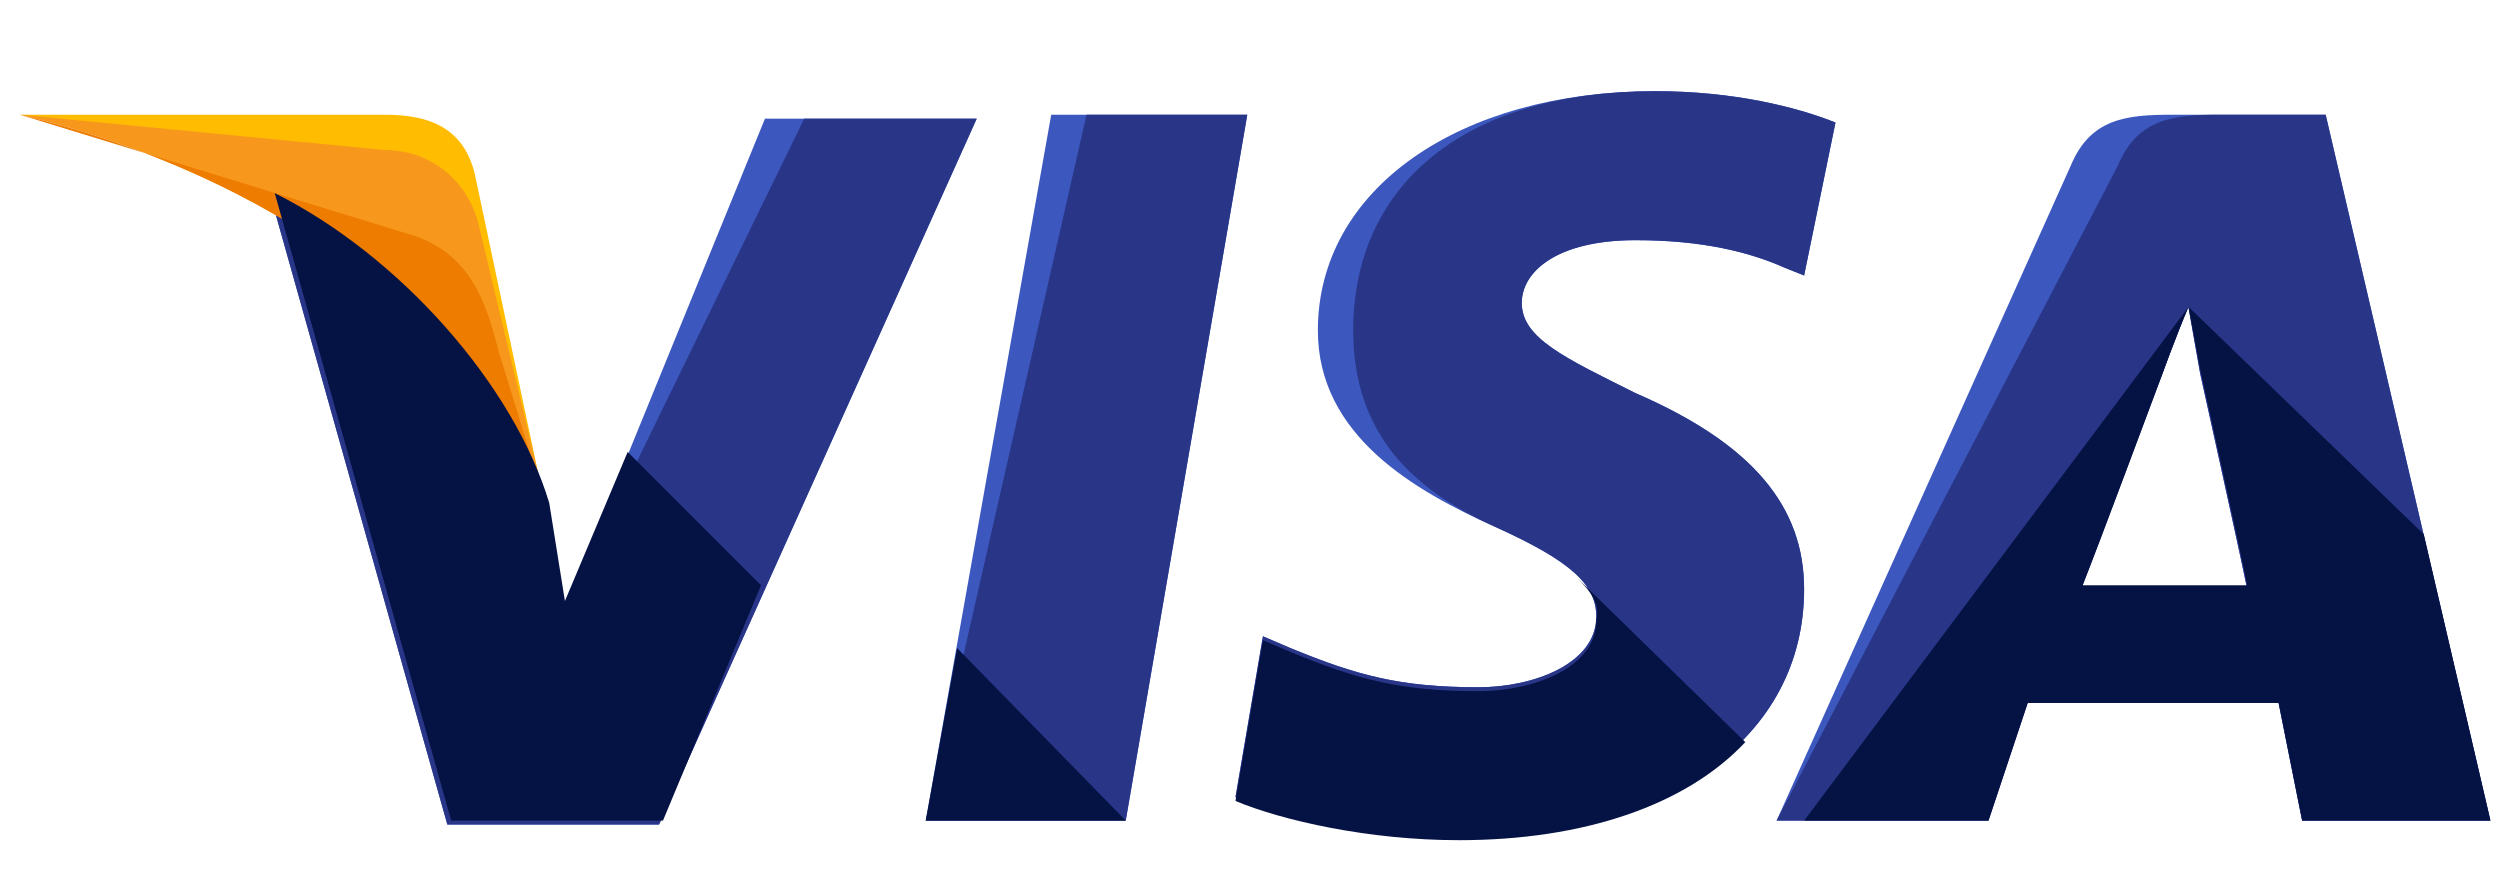 <svg xmlns="http://www.w3.org/2000/svg" width="68" height="24" viewBox="0 0 68 24" fill="none">
  <g clip-path="url(#clip0_301_1166)">
    <path d="M25.18 22.32L28.593 3.12H33.926L30.62 22.32H25.18Z" fill="#3C58BF"/>
    <path d="M25.18 22.32L29.553 3.12H33.926L30.62 22.32H25.18Z" fill="#293688"/>
    <path d="M49.925 3.333C48.859 2.907 47.152 2.48 45.019 2.48C39.685 2.48 35.846 5.147 35.846 8.987C35.846 11.867 38.512 13.36 40.645 14.32C42.779 15.28 43.419 15.92 43.419 16.773C43.419 18.053 41.712 18.693 40.219 18.693C38.086 18.693 36.912 18.373 35.099 17.627L34.352 17.307L33.605 21.68C34.886 22.213 37.232 22.747 39.685 22.747C45.339 22.747 49.072 20.08 49.072 16.027C49.072 13.787 47.685 12.08 44.486 10.693C42.566 9.733 41.392 9.2 41.392 8.24C41.392 7.387 42.352 6.533 44.486 6.533C46.299 6.533 47.579 6.853 48.539 7.28L49.072 7.493L49.925 3.333Z" fill="#3C58BF"/>
    <path d="M49.925 3.333C48.859 2.907 47.152 2.48 45.019 2.48C39.685 2.48 36.806 5.147 36.806 8.987C36.806 11.867 38.512 13.36 40.645 14.32C42.779 15.28 43.419 15.92 43.419 16.773C43.419 18.053 41.712 18.693 40.219 18.693C38.086 18.693 36.912 18.373 35.099 17.627L34.352 17.307L33.605 21.68C34.886 22.213 37.232 22.747 39.685 22.747C45.339 22.747 49.072 20.08 49.072 16.027C49.072 13.787 47.685 12.08 44.486 10.693C42.566 9.733 41.392 9.2 41.392 8.24C41.392 7.387 42.352 6.533 44.486 6.533C46.299 6.533 47.579 6.853 48.539 7.28L49.072 7.493L49.925 3.333Z" fill="#293688"/>
    <path d="M59.097 3.12C57.818 3.12 56.858 3.227 56.324 4.507L48.324 22.32H54.084L55.151 19.12H61.977L62.617 22.32H67.737L63.258 3.12H59.097ZM56.644 15.92C56.964 14.96 58.778 10.267 58.778 10.267C58.778 10.267 59.204 9.093 59.524 8.347L59.844 10.16C59.844 10.16 60.911 14.96 61.124 16.027H56.644V15.92Z" fill="#3C58BF"/>
    <path d="M60.377 3.12C59.097 3.12 58.138 3.227 57.604 4.507L48.324 22.32H54.084L55.151 19.12H61.977L62.617 22.32H67.737L63.258 3.12H60.377ZM56.644 15.92C57.071 14.854 58.778 10.267 58.778 10.267C58.778 10.267 59.204 9.093 59.524 8.347L59.844 10.16C59.844 10.16 60.911 14.96 61.124 16.027H56.644V15.92Z" fill="#293688"/>
    <path d="M15.367 16.56L14.834 13.787C13.874 10.587 10.78 7.067 7.367 5.36L12.167 22.427H17.927L26.567 3.227H20.807L15.367 16.56Z" fill="#3C58BF"/>
    <path d="M15.367 16.56L14.834 13.787C13.874 10.587 10.78 7.067 7.367 5.36L12.167 22.427H17.927L26.567 3.227H21.874L15.367 16.56Z" fill="#293688"/>
    <path d="M0.539 3.12L1.499 3.333C8.326 4.933 13.019 8.987 14.832 13.787L12.912 4.72C12.592 3.44 11.632 3.12 10.459 3.12H0.539Z" fill="#FFBC00"/>
    <path d="M0.539 3.12C7.366 4.72 13.019 8.88 14.832 13.68L13.019 6.107C12.699 4.827 11.632 4.08 10.459 4.08L0.539 3.12Z" fill="#F7981D"/>
    <path d="M0.539 3.12C7.366 4.72 13.019 8.88 14.832 13.68L13.552 9.52C13.232 8.24 12.806 6.96 11.312 6.427L0.539 3.12Z" fill="#ED7C00"/>
    <path d="M20.699 15.92L17.073 12.293L15.366 16.347L14.939 13.68C13.979 10.48 10.886 6.96 7.473 5.253L12.273 22.32H18.033L20.699 15.92Z" fill="#051244"/>
    <path d="M30.62 22.32L26.033 17.627L25.18 22.32H30.62Z" fill="#051244"/>
    <path d="M42.886 15.707C43.312 16.133 43.526 16.453 43.419 16.88C43.419 18.16 41.712 18.8 40.219 18.8C38.086 18.8 36.912 18.48 35.099 17.733L34.352 17.413L33.605 21.787C34.886 22.32 37.232 22.853 39.685 22.853C43.099 22.853 45.872 21.893 47.472 20.186L42.886 15.707Z" fill="#051244"/>
    <path d="M49.074 22.32H54.088L55.154 19.12H61.981L62.621 22.32H67.741L65.927 14.533L59.528 8.347L59.847 10.053C59.847 10.053 60.914 14.853 61.127 15.92H56.648C57.074 14.853 58.781 10.267 58.781 10.267C58.781 10.267 59.208 9.093 59.528 8.347" fill="#051244"/>
  </g>
  <defs>
    <clipPath id="clip0_301_1166">
      <rect width="67.2" height="24" fill="white" transform="translate(0.539)"/>
    </clipPath>
  </defs>
</svg>